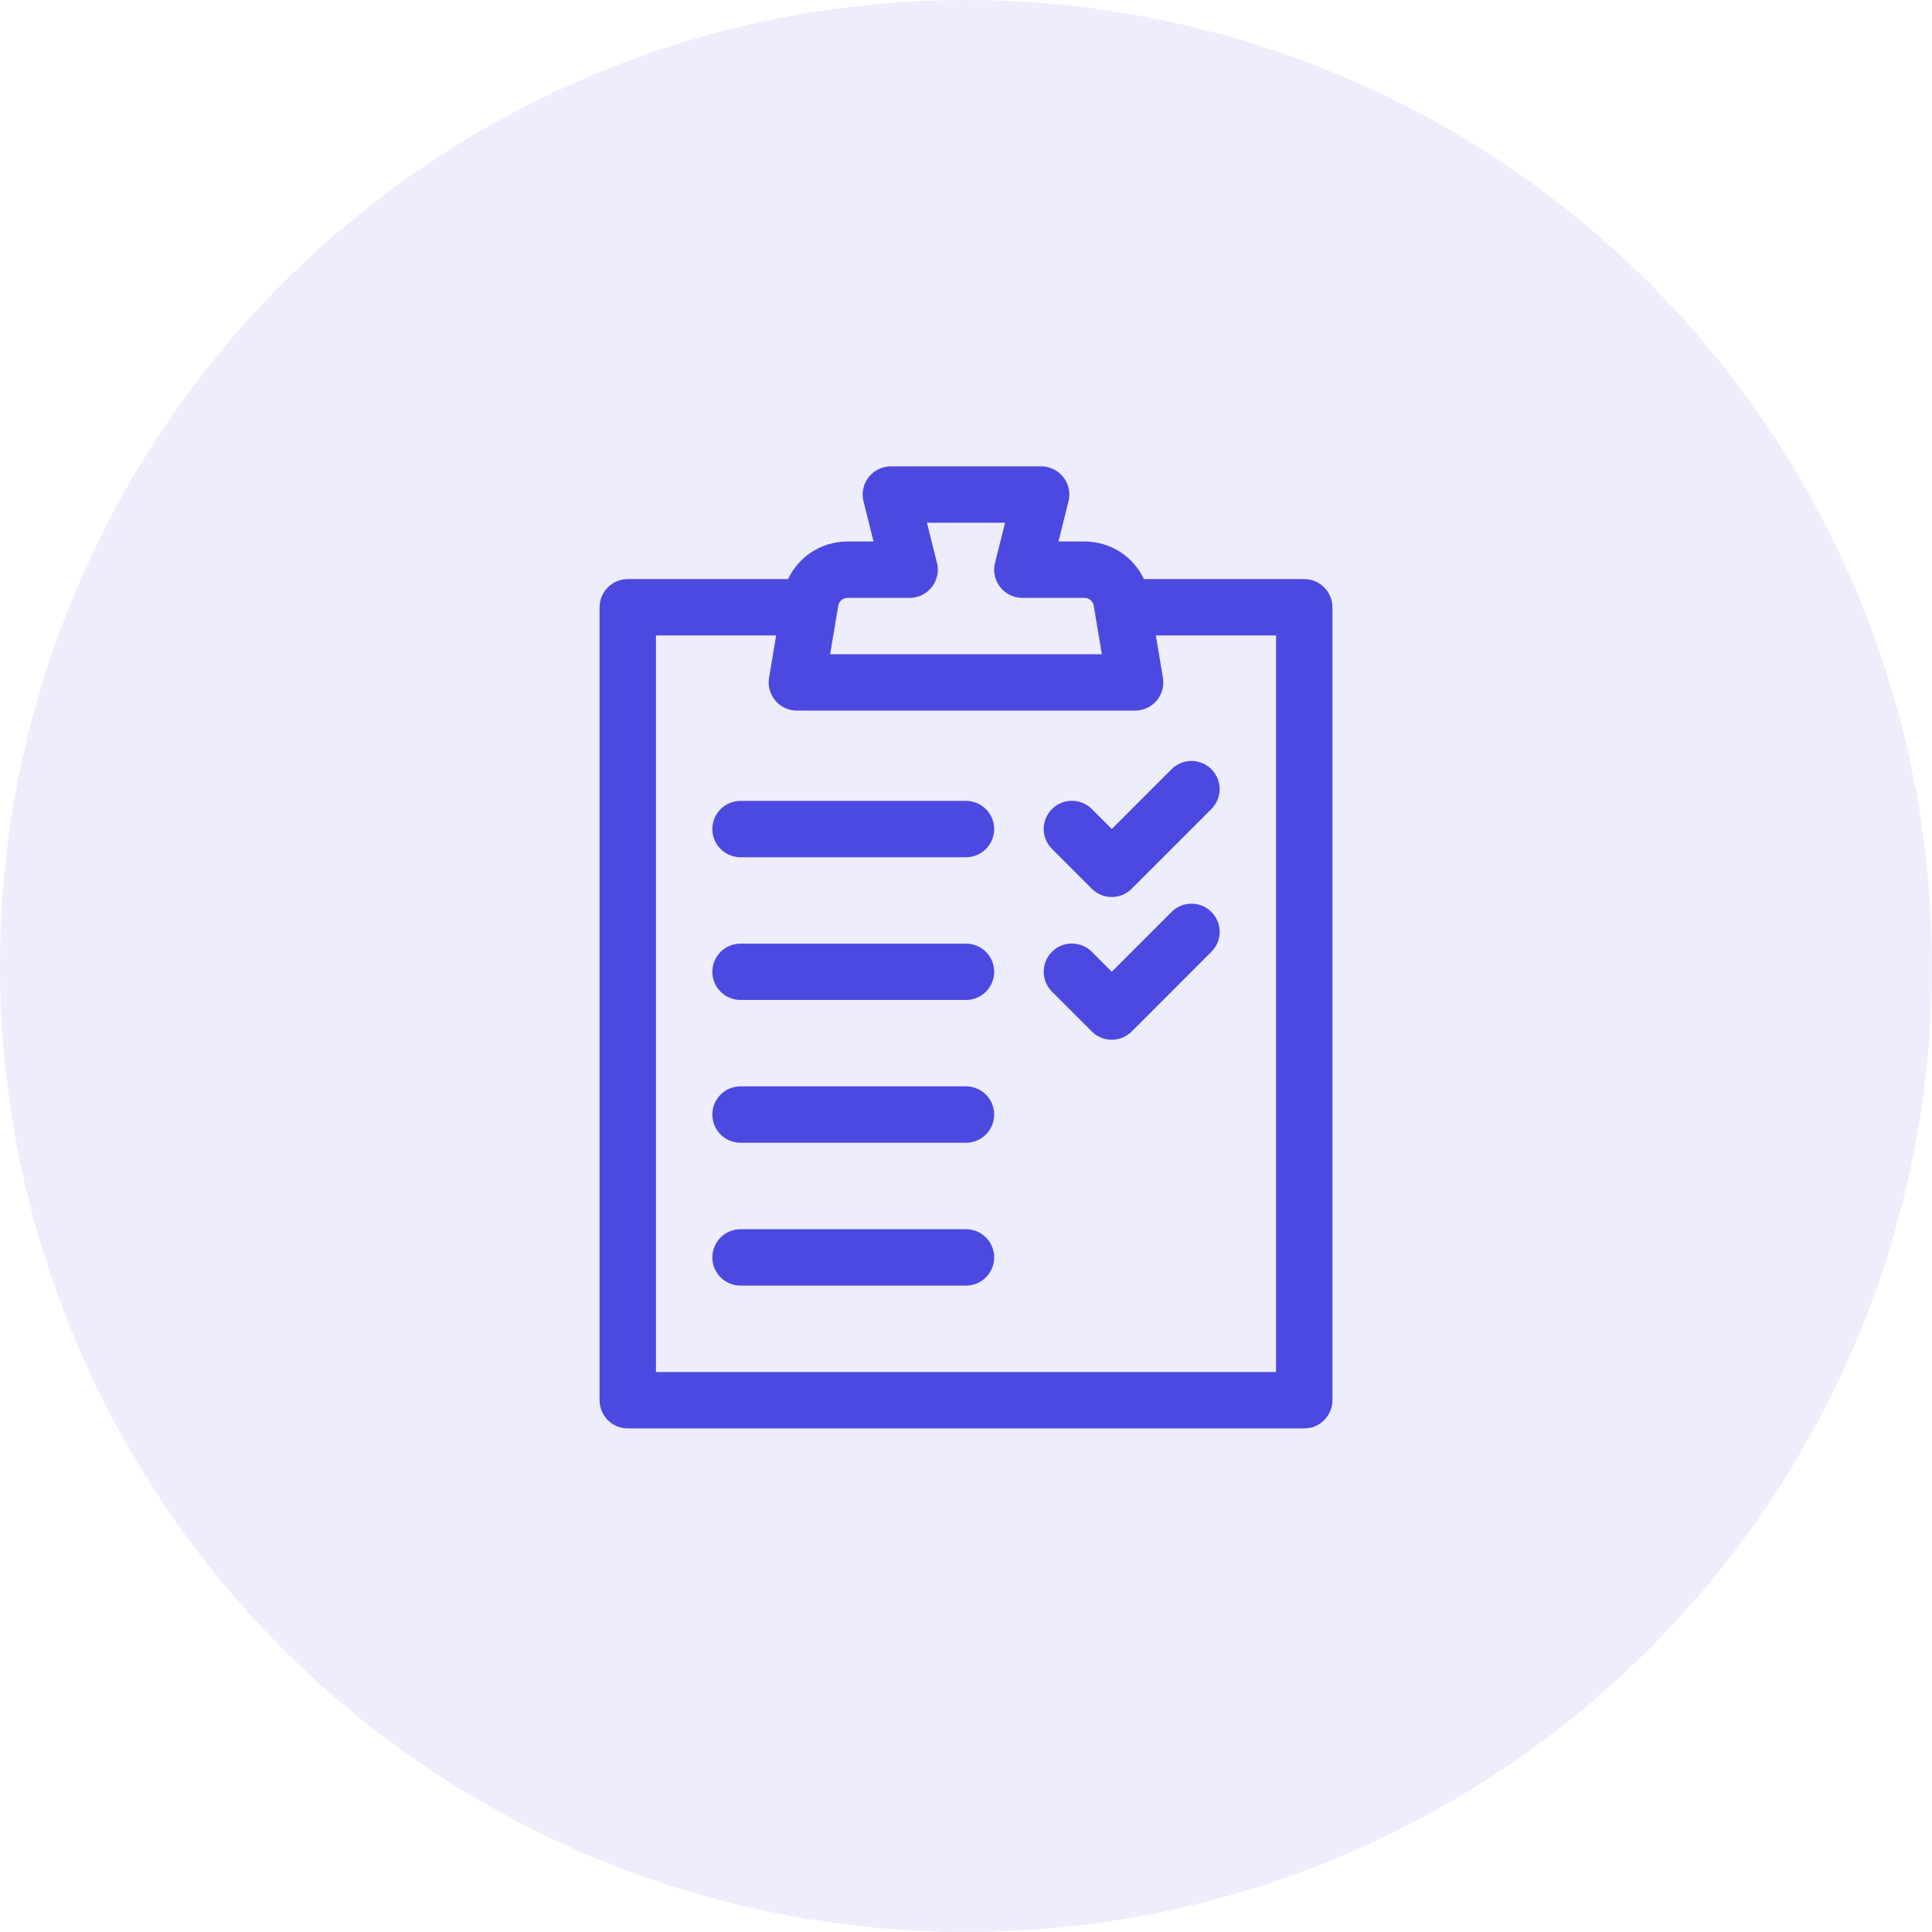<?xml version="1.0"?>
<svg xmlns="http://www.w3.org/2000/svg" width="42" height="42" viewBox="0 0 58 58" fill="none">
<circle opacity="0.1" cx="29" cy="29" r="29" fill="#4C49E1"/>
<path d="M32.778 24.288C32.447 23.958 31.912 23.958 31.581 24.288C31.251 24.619 31.251 25.154 31.581 25.485L32.778 26.681C32.943 26.847 33.159 26.929 33.376 26.929C33.592 26.929 33.809 26.847 33.974 26.681L36.367 24.288C36.698 23.958 36.698 23.422 36.367 23.092C36.037 22.761 35.501 22.761 35.171 23.092L33.376 24.887L32.778 24.288Z" fill="#4C49E1"/>
<path d="M35.171 27.377L33.376 29.172L32.778 28.573C32.447 28.243 31.912 28.243 31.581 28.573C31.251 28.904 31.251 29.44 31.581 29.77L32.778 30.967C32.943 31.132 33.159 31.215 33.376 31.215C33.592 31.215 33.809 31.132 33.974 30.967L36.367 28.573C36.698 28.243 36.698 27.707 36.367 27.377C36.037 27.046 35.501 27.046 35.171 27.377Z" fill="#4C49E1"/>
<path d="M29 24.043H22.231C21.764 24.043 21.385 24.422 21.385 24.889C21.385 25.356 21.764 25.735 22.231 25.735H29C29.467 25.735 29.846 25.356 29.846 24.889C29.846 24.422 29.467 24.043 29 24.043Z" fill="#4C49E1"/>
<path d="M29 28.328H22.231C21.764 28.328 21.385 28.707 21.385 29.174C21.385 29.642 21.764 30.02 22.231 30.02H29C29.467 30.02 29.846 29.642 29.846 29.174C29.846 28.707 29.467 28.328 29 28.328Z" fill="#4C49E1"/>
<path d="M29 32.613H22.231C21.764 32.613 21.385 32.992 21.385 33.459C21.385 33.927 21.764 34.306 22.231 34.306H29C29.467 34.306 29.846 33.927 29.846 33.459C29.846 32.992 29.467 32.613 29 32.613Z" fill="#4C49E1"/>
<path d="M29 36.902H22.231C21.764 36.902 21.385 37.281 21.385 37.748C21.385 38.216 21.764 38.595 22.231 38.595H29C29.467 38.595 29.846 38.216 29.846 37.748C29.846 37.281 29.467 36.902 29 36.902Z" fill="#4C49E1"/>
<path d="M39.154 17.385H34.342C34.023 16.708 33.339 16.256 32.557 16.256H31.776L32.077 15.051C32.141 14.799 32.084 14.531 31.923 14.325C31.763 14.12 31.517 14 31.256 14H26.744C26.483 14 26.237 14.12 26.077 14.325C25.916 14.531 25.86 14.799 25.923 15.051L26.224 16.256H25.443C24.661 16.256 23.977 16.708 23.658 17.385H18.846C18.379 17.385 18 17.764 18 18.231V42.036C18 42.503 18.379 42.882 18.846 42.882H39.154C39.621 42.882 40 42.503 40 42.036V18.231C40 17.764 39.621 17.385 39.154 17.385ZM25.443 17.949H27.308C27.568 17.949 27.814 17.829 27.975 17.623C28.135 17.418 28.192 17.15 28.129 16.897L27.827 15.692H30.173L29.871 16.897C29.808 17.15 29.865 17.418 30.025 17.623C30.186 17.829 30.432 17.949 30.692 17.949H32.557C32.696 17.949 32.812 18.048 32.835 18.184L33.078 19.641H24.922L25.165 18.184C25.188 18.048 25.305 17.949 25.443 17.949ZM38.308 41.19H19.692V19.077H23.3L23.088 20.348C23.047 20.593 23.117 20.844 23.277 21.034C23.438 21.224 23.674 21.333 23.923 21.333H34.077C34.326 21.333 34.562 21.224 34.722 21.034C34.883 20.844 34.953 20.593 34.912 20.348L34.7 19.077H38.308V41.19Z" fill="#4C49E1"/>
</svg>
